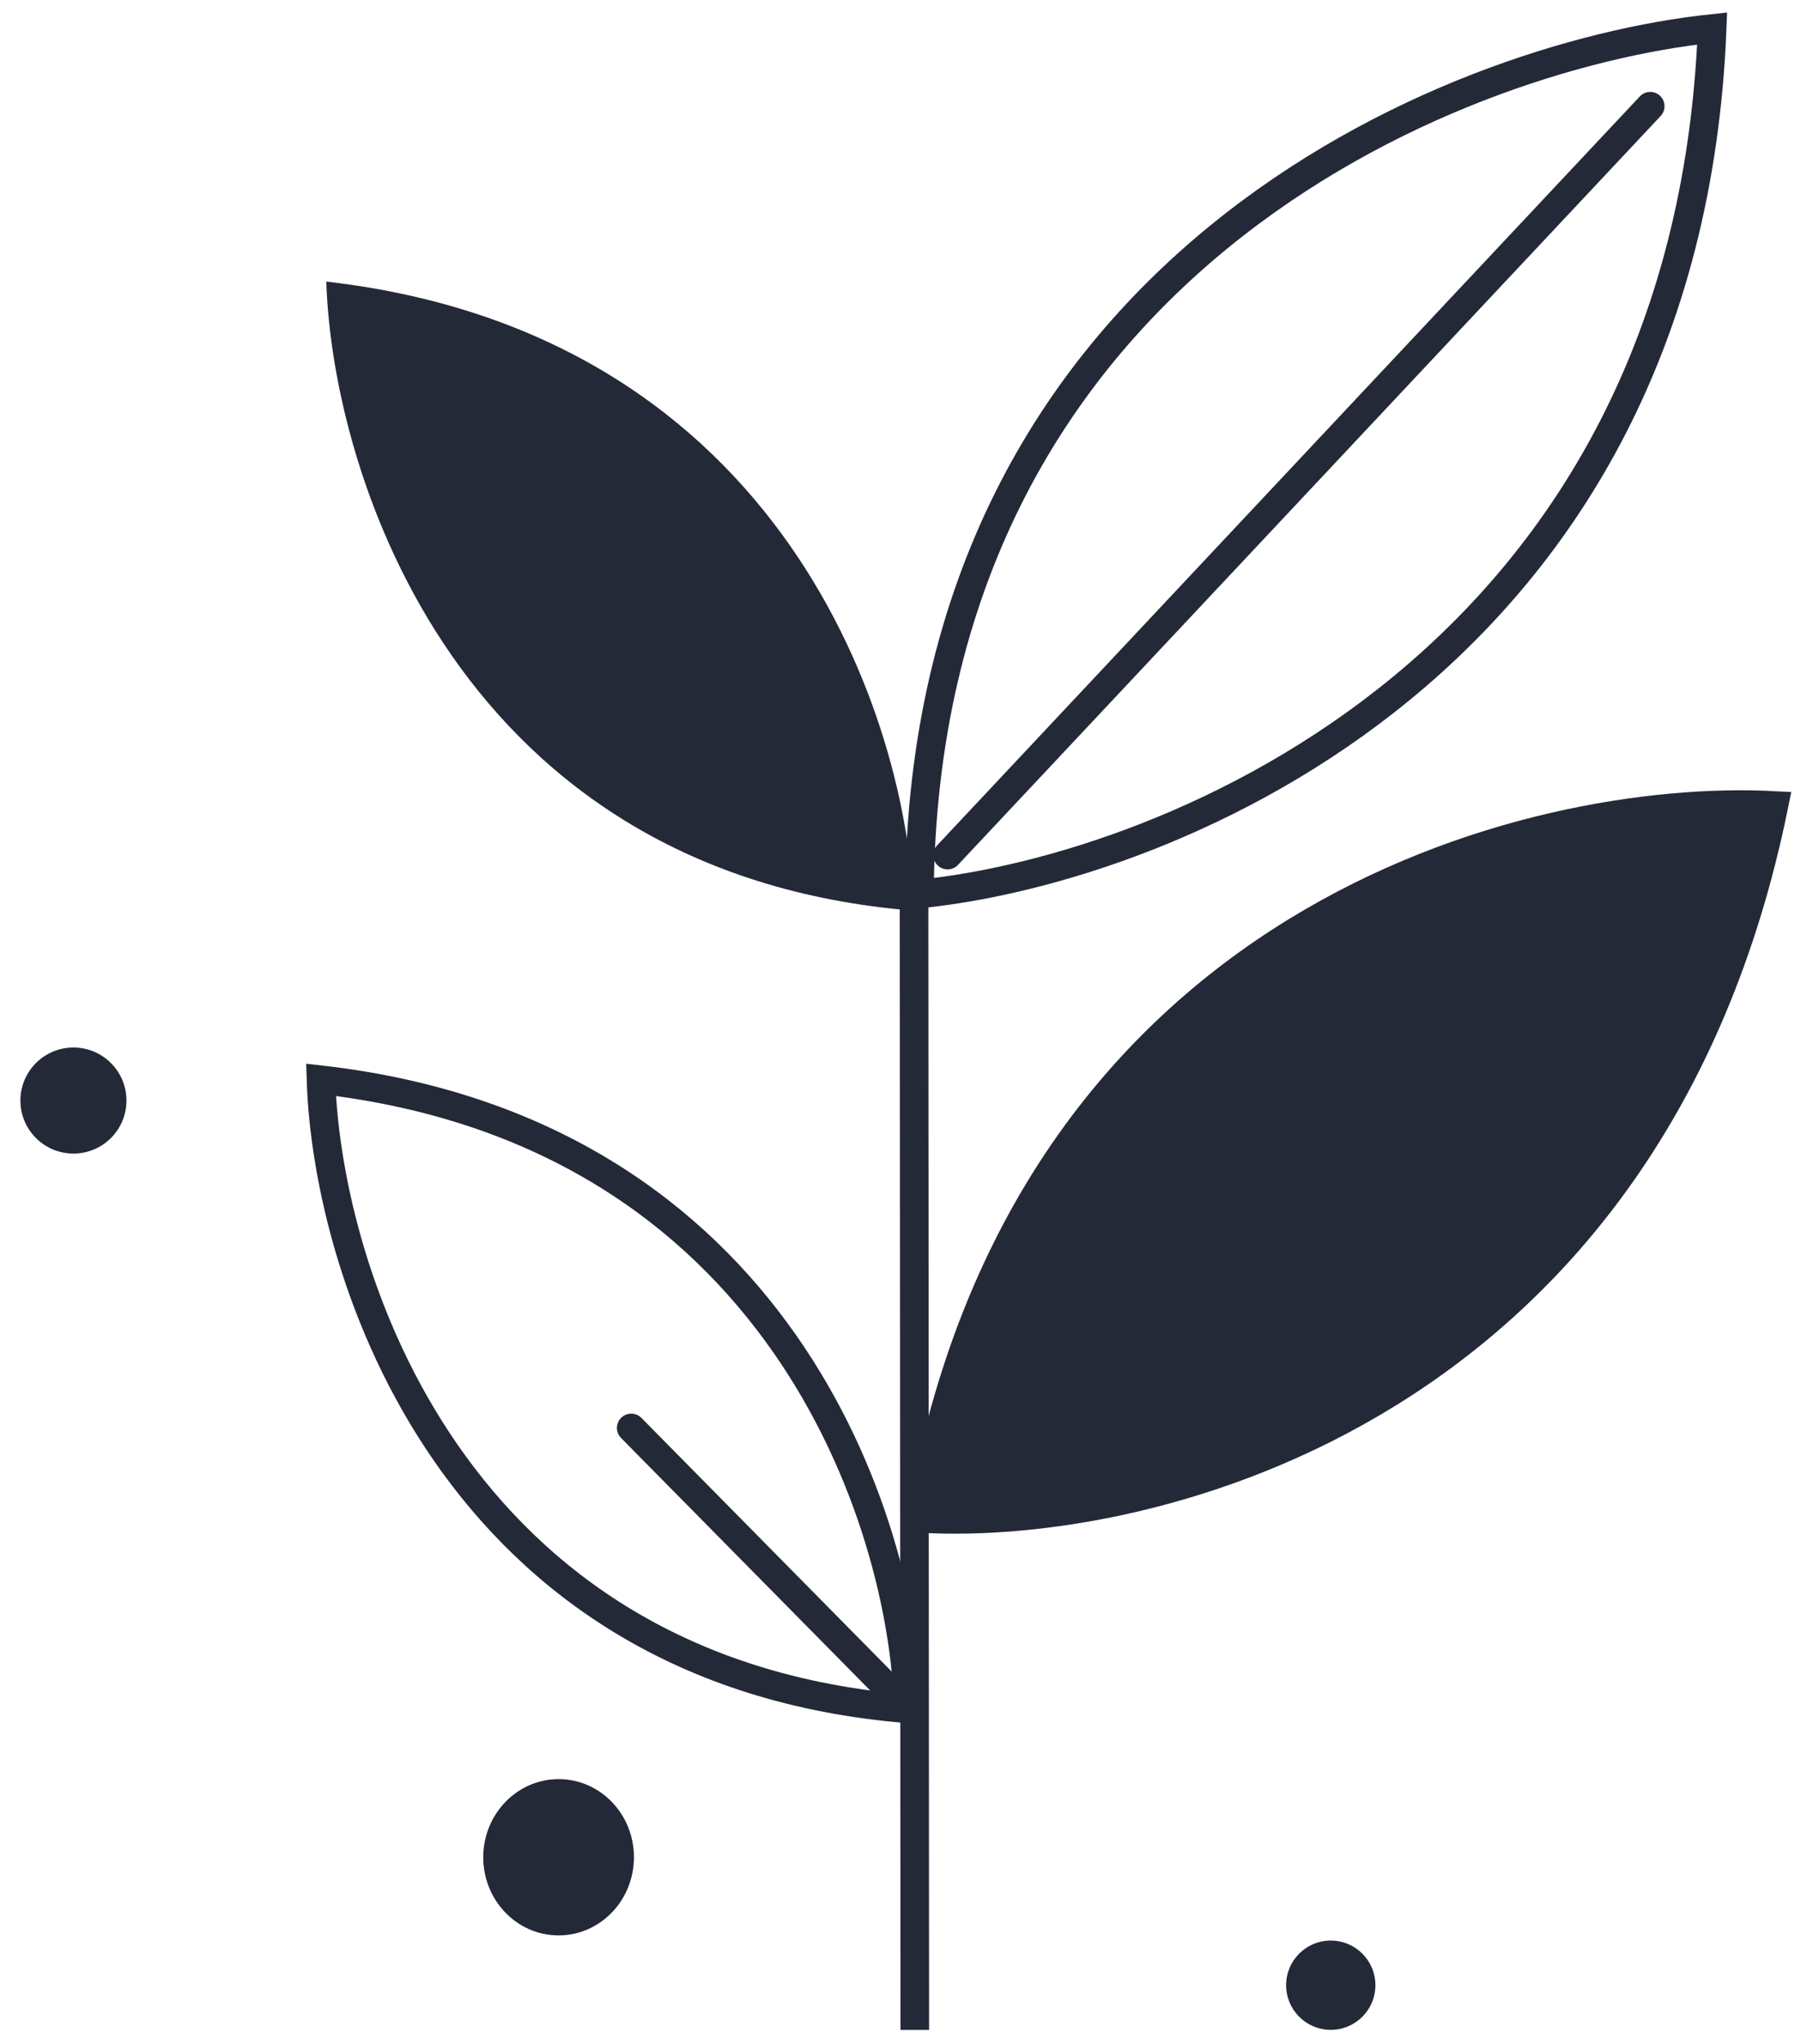 <svg width="126" height="143" viewBox="0 0 126 143" fill="none" xmlns="http://www.w3.org/2000/svg">
<path d="M39.044 135.389C41.955 135.408 44.331 132.976 44.351 129.957C44.371 126.938 42.028 124.475 39.117 124.456C36.206 124.437 33.829 126.868 33.809 129.887C33.789 132.906 36.133 135.369 39.044 135.389Z" fill="#242938"/>
<path d="M93.081 141.995C94.806 142.007 96.213 140.618 96.225 138.893C96.236 137.168 94.847 135.76 93.122 135.749C91.397 135.737 89.99 137.126 89.978 138.851C89.967 140.576 91.356 141.984 93.081 141.995Z" fill="#242938"/>
<path d="M64 142L63.946 60.583" stroke="#242938" stroke-width="2"/>
<path d="M64.324 62.538C82.079 60.747 118.029 46.132 119.785 1.992C101.419 3.931 64.615 18.754 64.324 62.538Z" stroke="#242938" stroke-width="2"/>
<path d="M66.294 59.817L115.452 7.43" stroke="#242938" stroke-width="2" stroke-linecap="round"/>
<path d="M63.926 63.706C63.573 50.562 54.86 23.359 22.828 19.699C23.256 33.299 32.076 61.141 63.926 63.706Z" fill="#242938"/>
<path d="M64.424 106.22C80.741 107.161 115.522 98.502 124.109 56.342C107.216 55.453 71.63 64.184 64.424 106.22Z" fill="#242938" stroke="#242938" stroke-width="2"/>
<path d="M63.555 119.543C63.202 106.398 54.489 79.195 22.457 75.535C22.885 89.135 31.704 116.977 63.555 119.543Z" stroke="#242938" stroke-width="2"/>
<path d="M62.002 117.969L44.161 99.889" stroke="#242938" stroke-width="2" stroke-linecap="round"/>
<path d="M5.113 80.696C7.162 80.71 8.834 79.06 8.847 77.011C8.861 74.963 7.211 73.291 5.163 73.277C3.114 73.264 1.442 74.913 1.428 76.962C1.415 79.011 3.064 80.683 5.113 80.696Z" fill="#242938"/>
</svg>
